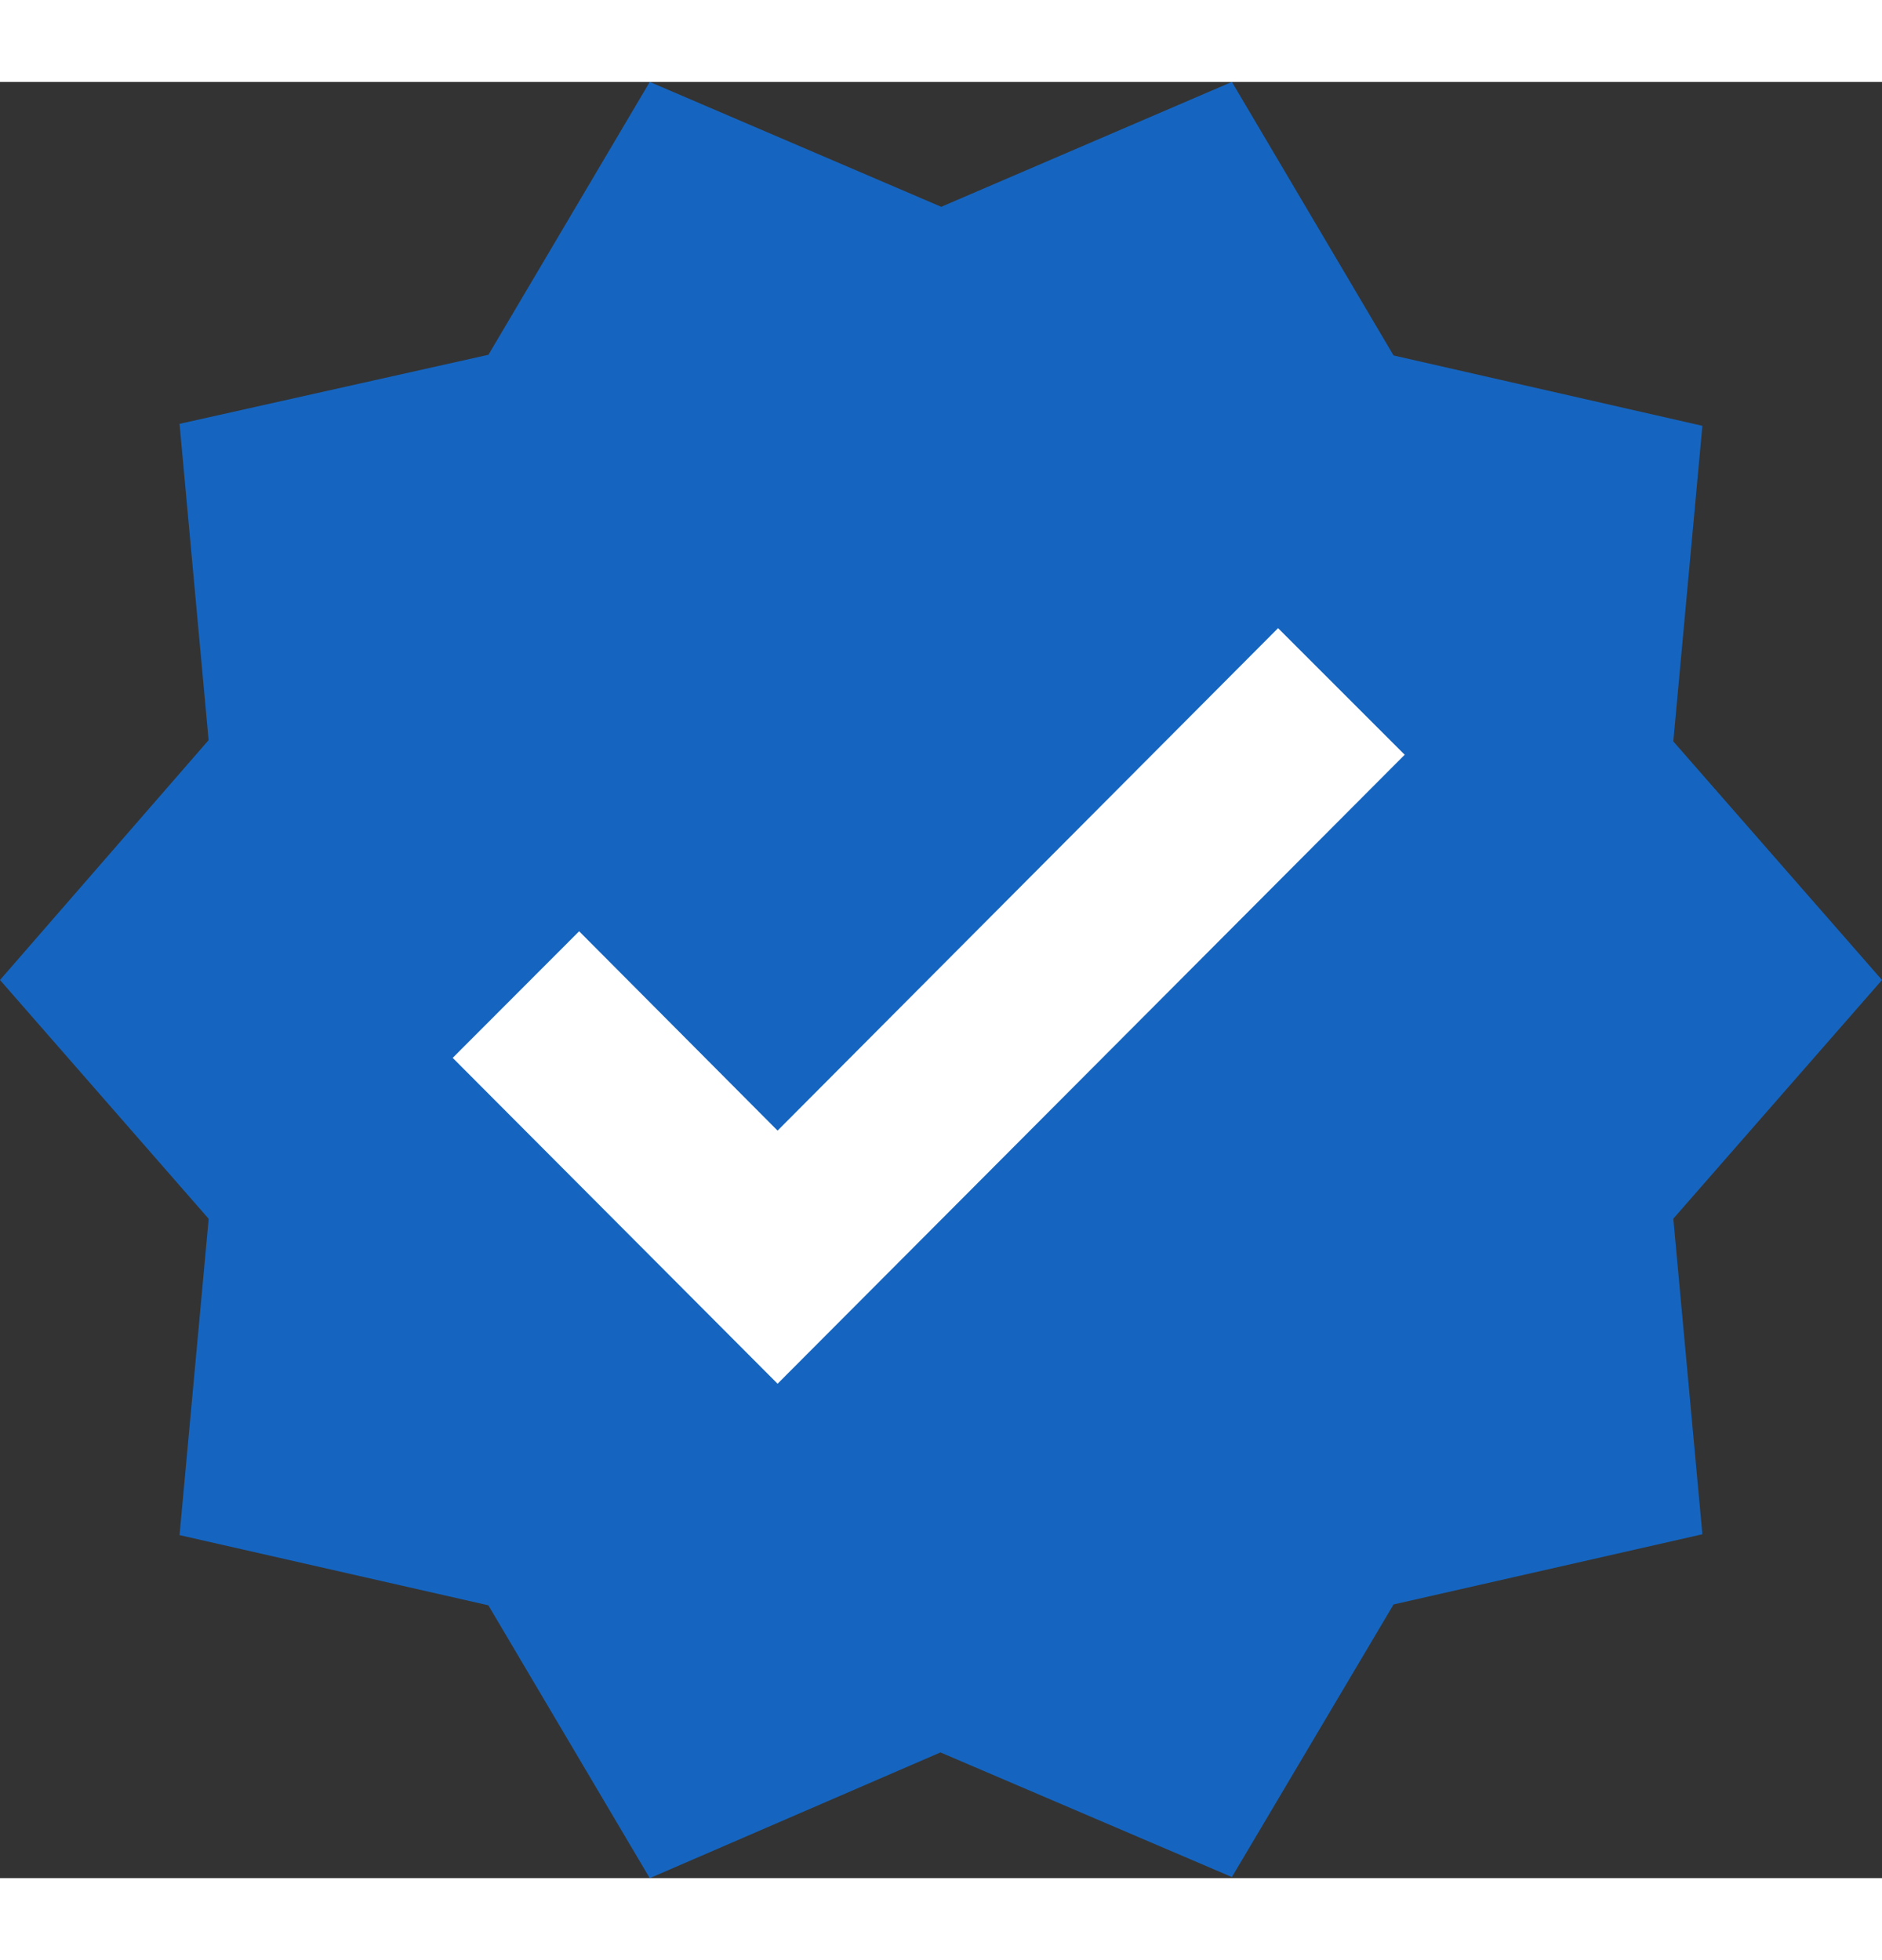 <svg id="Group_296" data-name="Group 296" xmlns="http://www.w3.org/2000/svg" width="24.013" height="25.013" viewBox="0 0 22.013 21.013">
  <rect x="0" y="0" width="22.013" height="21.013" fill="#333333" stroke="none"/>
  <path id="Path_666" data-name="Path 666" d="M22.013,10.506,19.572,7.715l.34-3.692L16.3,3.2,14.409,0l-3.4,1.461L7.6,0,5.713,3.192,2.1,4l.34,3.7L0,10.506,2.441,13.3,2.1,17l3.612.821L7.6,21.013l3.4-1.471L14.409,21,16.3,17.811l3.612-.821-.34-3.692Z" fill="#1565c0"/>
  <path id="Path_667" data-name="Path 667" d="M6.951,12.639l-3.8-3.812L4.63,7.346,6.951,9.678,12.805,3.8l1.481,1.481Z" transform="translate(2.144 2.59)" fill="#fff"/>
</svg>
